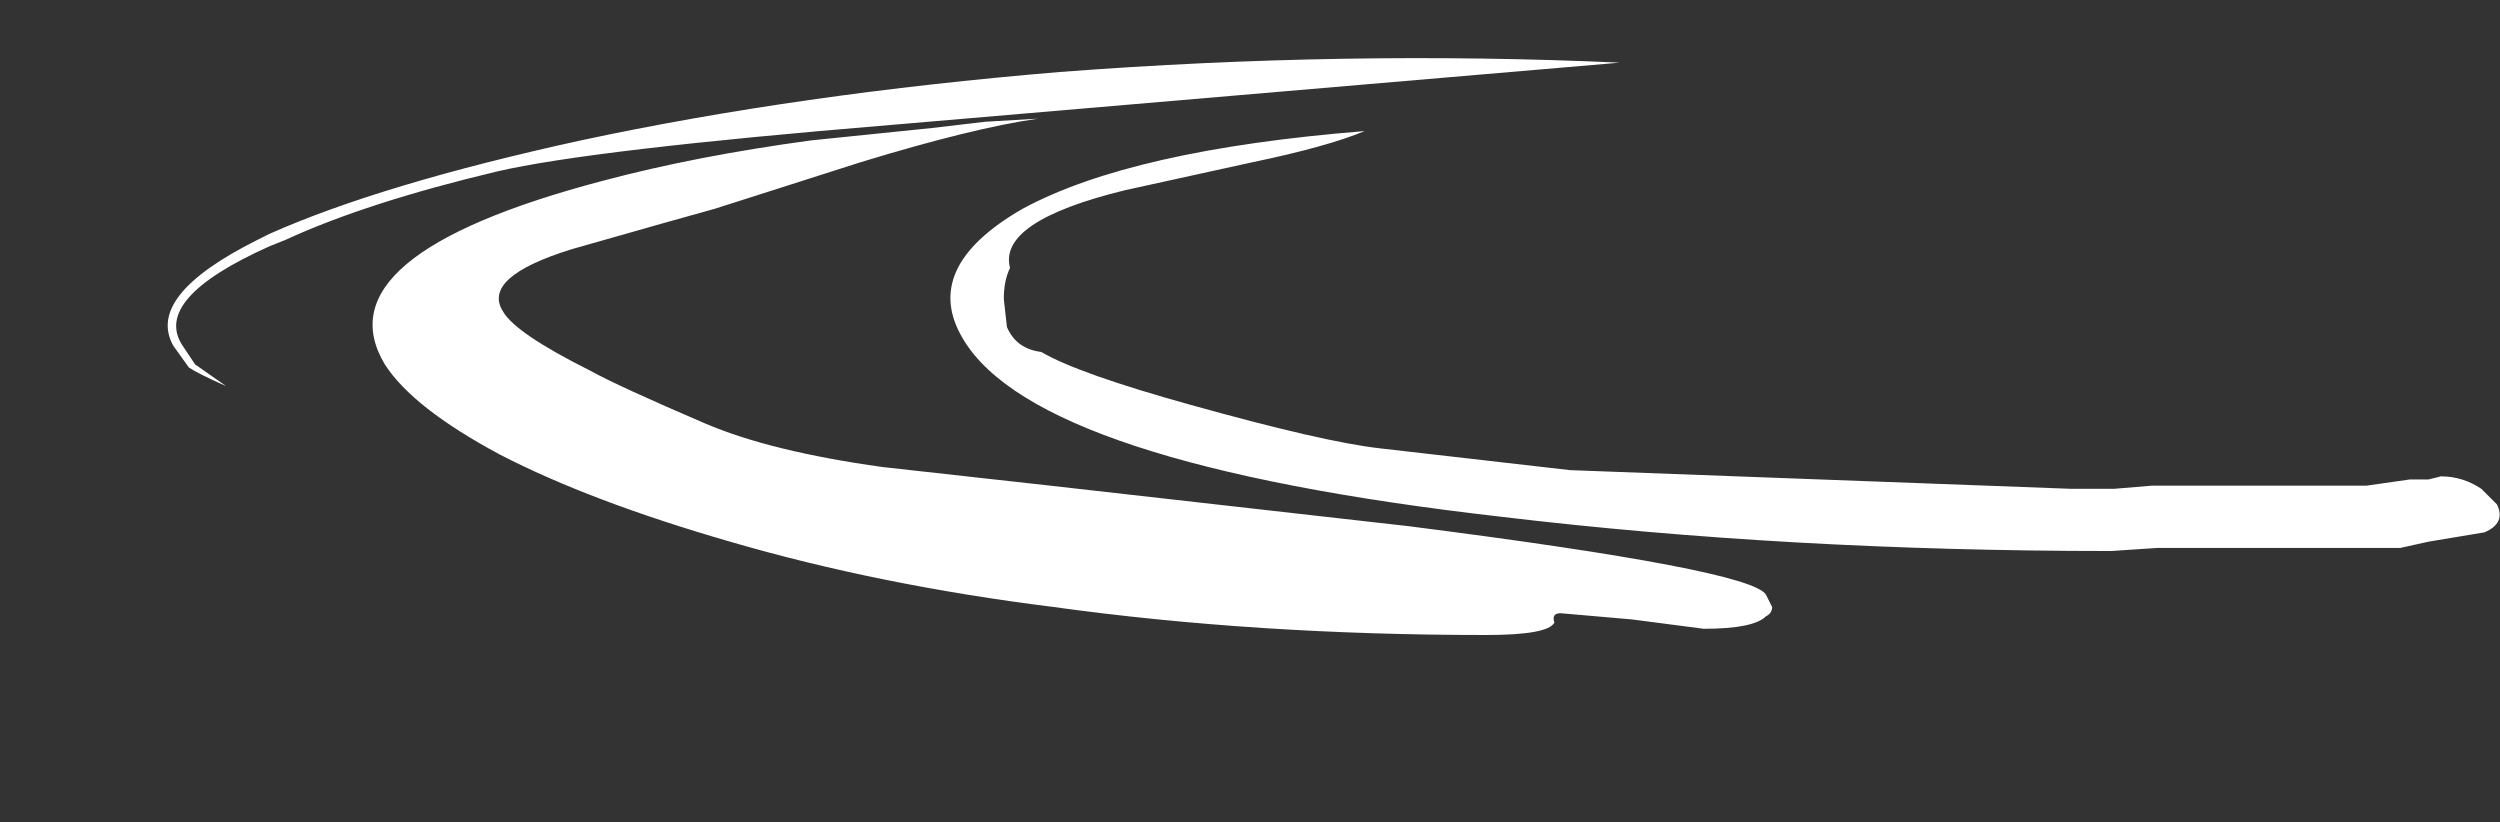 <?xml version="1.0" encoding="UTF-8" standalone="no"?>
<svg xmlns:ffdec="https://www.free-decompiler.com/flash" xmlns:xlink="http://www.w3.org/1999/xlink" ffdec:objectType="frame" height="92.5px" width="281.3px" xmlns="http://www.w3.org/2000/svg">
  <rect width="100%" height="100%" fill="#333333" stroke="none"/>
  <g transform="matrix(1.0, 0.0, 0.0, 1.0, 18.9, 6.5)">
    <use ffdec:characterId="996" ffdec:characterName="a_EB_GemRippleFrame1" height="65.1" transform="matrix(1.0, 0.0, 0.0, 1.0, -0.1, -0.15)" width="262.5" xlink:href="#sprite0"/>
  </g>
  <defs>
    <g id="sprite0" transform="matrix(1.0, 0.0, 0.0, 1.0, 131.25, 32.55)">
      <use ffdec:characterId="995" height="9.3" transform="matrix(7.0, 0.0, 0.0, 7.0, -131.25, -32.55)" width="37.5" xlink:href="#shape0"/>
    </g>
    <g id="shape0" transform="matrix(1.0, 0.0, 0.0, 1.0, 18.75, 4.65)">
      <path d="M-13.35 -0.55 Q-13.15 -0.2 -11.95 0.4 -11.5 0.65 -10.1 1.25 -9.05 1.7 -7.25 1.95 L-4.55 2.25 1.2 2.9 Q6.7 3.6 6.95 4.0 L7.05 4.2 Q7.05 4.3 6.95 4.35 6.75 4.55 5.95 4.55 L4.8 4.4 3.65 4.3 Q3.5 4.3 3.55 4.45 3.45 4.65 2.45 4.65 -1.25 4.65 -4.5 4.2 -7.3 3.85 -9.7 3.15 -11.95 2.5 -13.4 1.75 -14.8 1.0 -15.25 0.3 -16.3 -1.45 -11.75 -2.65 -10.25 -3.05 -8.4 -3.3 L-6.45 -3.5 -5.6 -3.6 -4.75 -3.65 Q-5.8 -3.5 -7.6 -2.95 L-9.95 -2.2 Q-10.5 -2.05 -12.25 -1.55 -13.7 -1.1 -13.35 -0.55 M-12.1 -3.3 Q-8.6 -4.05 -4.4 -4.4 0.2 -4.75 4.6 -4.55 L-7.1 -3.55 Q-11.95 -3.15 -13.45 -2.8 -15.55 -2.3 -16.85 -1.7 L-17.1 -1.6 Q-19.0 -0.75 -18.5 0.0 L-18.3 0.3 -17.8 0.65 Q-18.25 0.45 -18.4 0.35 L-18.65 0.0 Q-19.1 -0.8 -17.3 -1.7 L-17.1 -1.8 Q-15.3 -2.6 -12.1 -3.3 M-3.35 -2.5 Q-5.4 -2.0 -5.2 -1.25 -5.3 -1.05 -5.3 -0.75 L-5.25 -0.3 Q-5.1 0.05 -4.7 0.1 -4.1 0.45 -2.3 0.95 -0.15 1.55 0.75 1.65 L3.8 2.0 11.85 2.3 12.55 2.3 13.15 2.25 16.6 2.25 17.3 2.15 17.6 2.15 17.8 2.1 Q18.15 2.1 18.45 2.3 L18.7 2.55 Q18.85 2.85 18.5 3.0 L17.6 3.15 17.15 3.25 13.25 3.25 12.5 3.3 Q7.3 3.3 2.7 2.75 -4.75 1.9 -5.95 -0.1 -6.65 -1.25 -5.0 -2.2 -3.25 -3.15 0.5 -3.45 -0.1 -3.2 -1.3 -2.95 L-3.35 -2.5" fill="#ffffff" fill-rule="evenodd" stroke="none"/>
    </g>
  </defs>
</svg>
